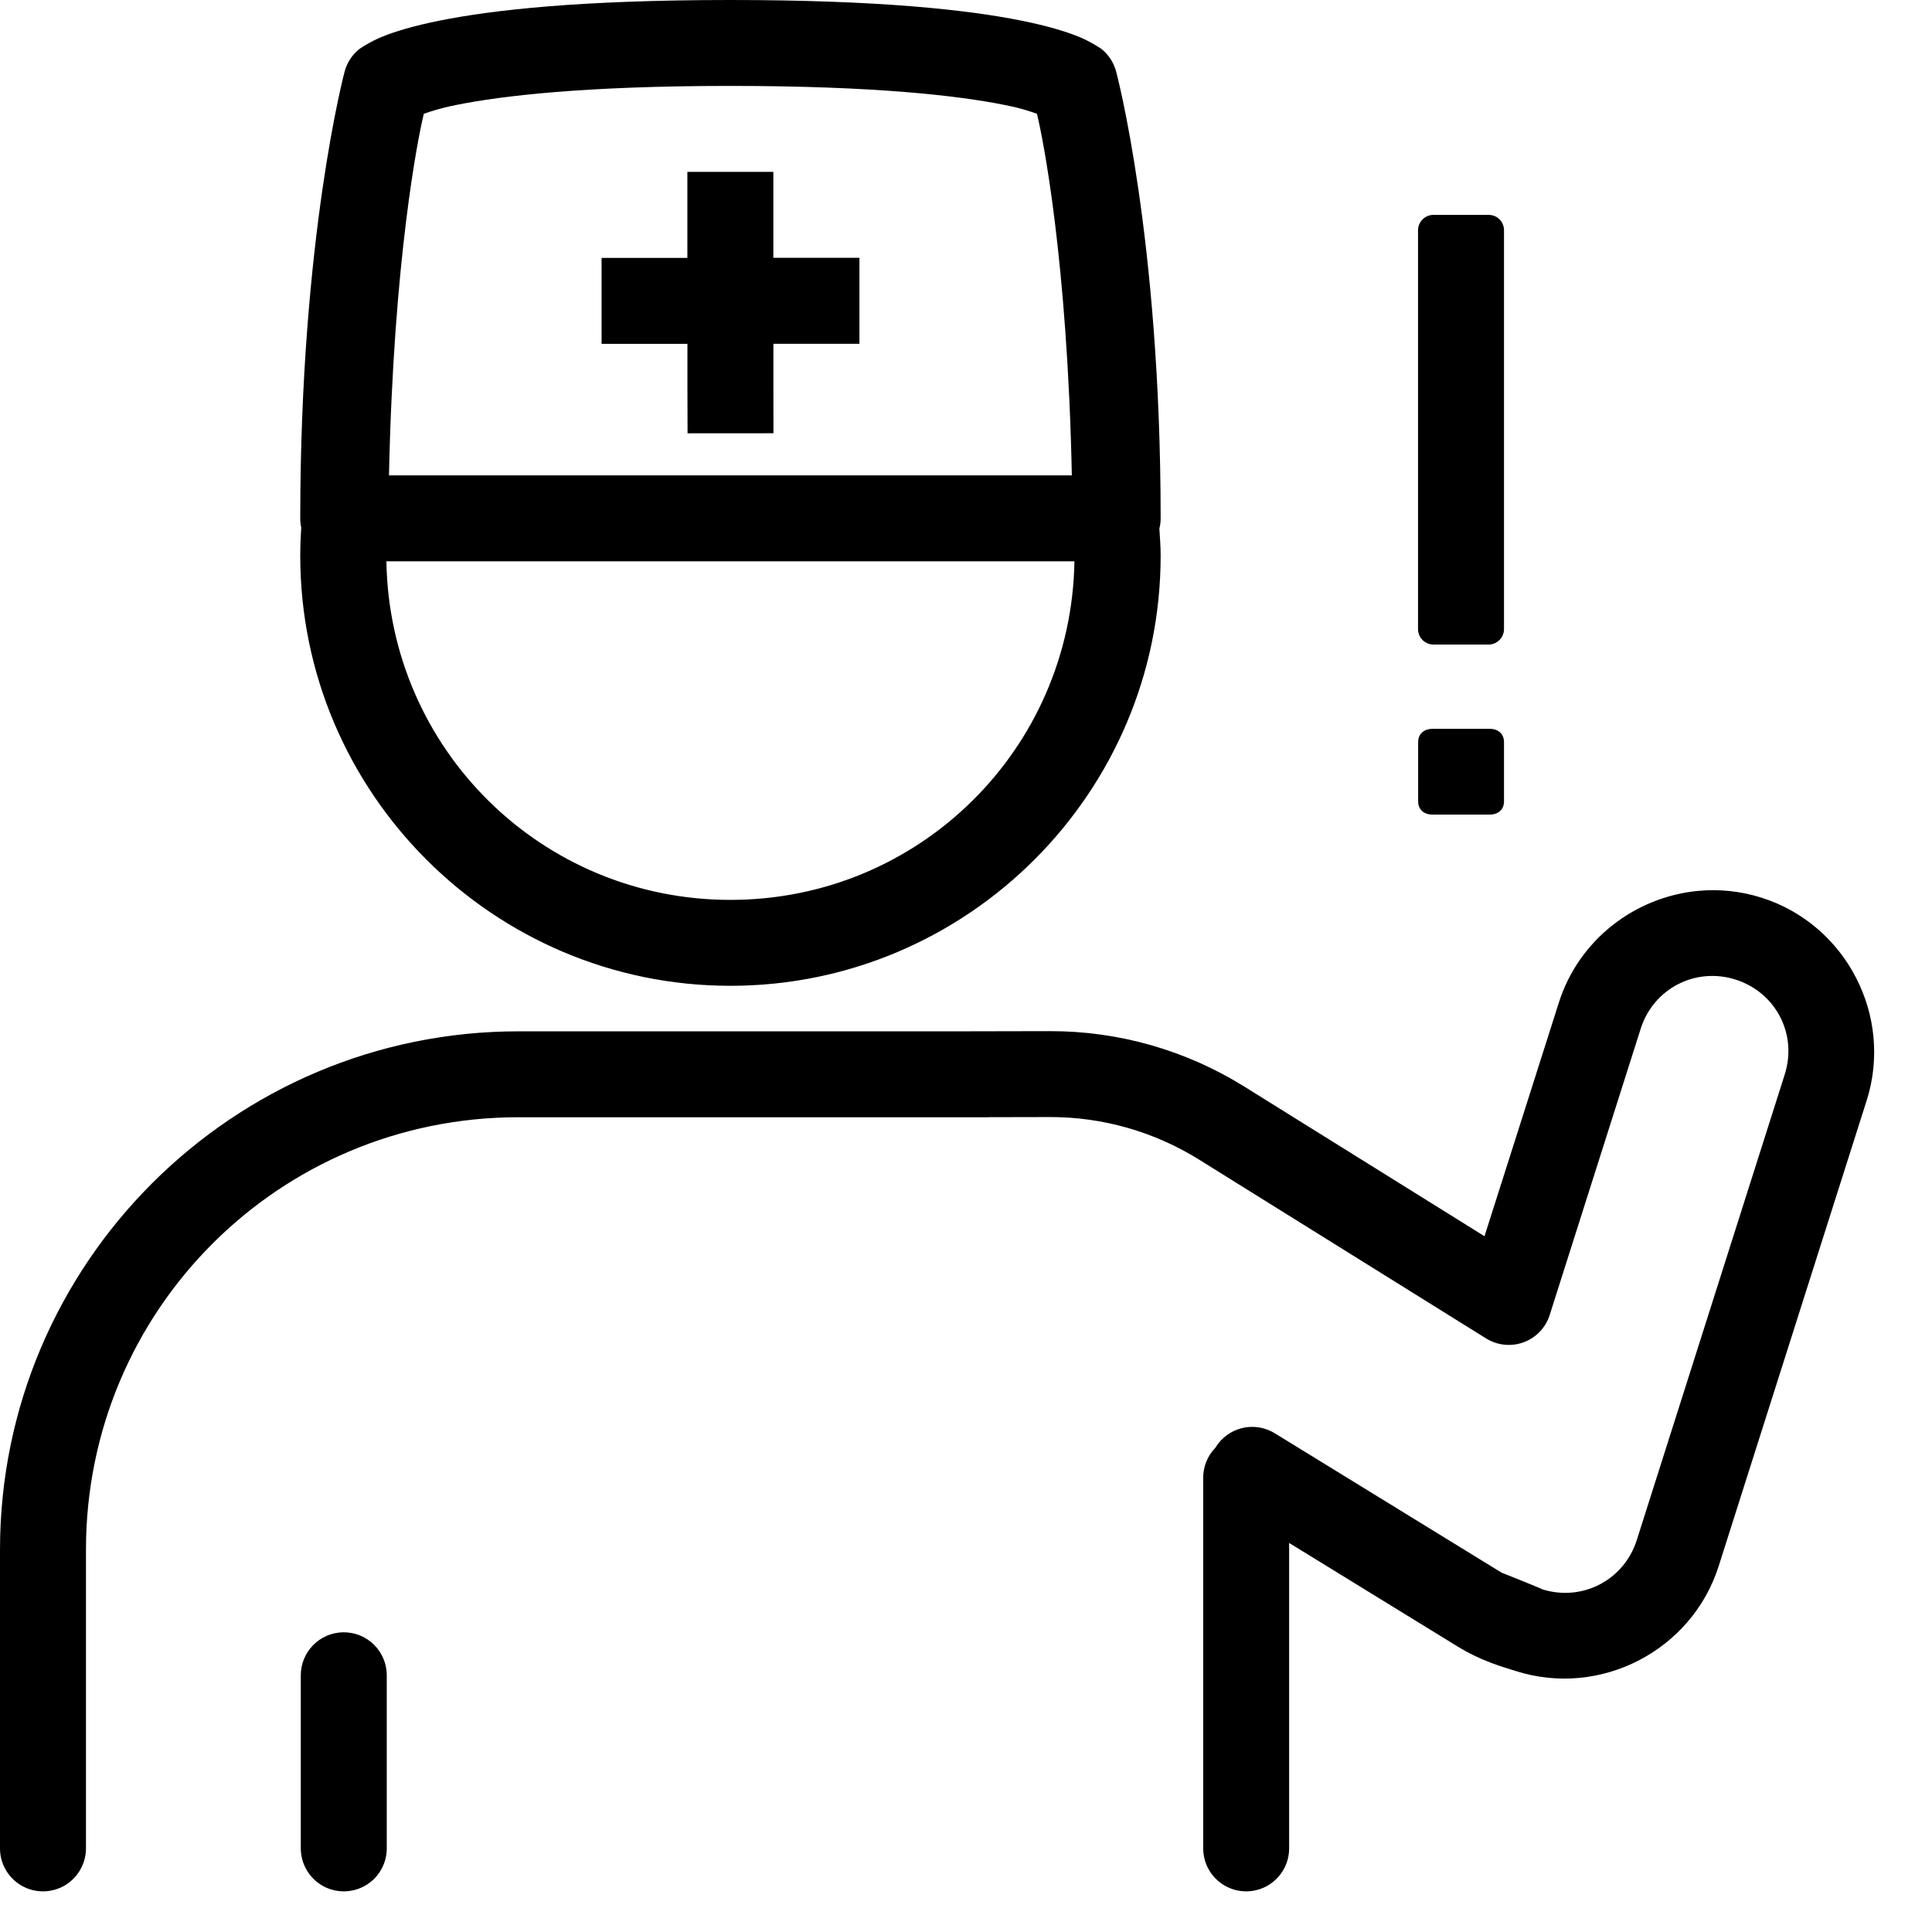 <?xml version="1.0" encoding="utf-8"?>
<svg width="32px" height="32px" viewBox="0 0 32 32" version="1.1" xmlns:xlink="http://www.w3.org/1999/xlink" xmlns="http://www.w3.org/2000/svg">
  <desc>Created with Lunacy</desc>
  <g id="doctor">
    <path d="M12.097 0C9.628 0 8.162 0.164 7.279 0.342C6.837 0.431 6.542 0.523 6.338 0.605C6.134 0.686 5.954 0.81 5.954 0.81C5.835 0.905 5.749 1.035 5.709 1.182C5.709 1.182 4.973 3.919 4.973 8.585C4.973 8.636 4.978 8.687 4.989 8.737C4.98 8.89 4.973 9.045 4.973 9.203C4.973 13.13 8.171 16.328 12.098 16.328C16.025 16.328 19.224 13.13 19.224 9.203C19.224 9.051 19.212 8.903 19.203 8.754C19.217 8.698 19.224 8.642 19.224 8.585C19.224 3.919 18.486 1.182 18.486 1.182C18.446 1.035 18.361 0.905 18.243 0.81C18.243 0.81 18.063 0.686 17.859 0.605C17.655 0.523 17.359 0.431 16.918 0.342C16.035 0.164 14.568 0 12.097 0L12.097 0ZM12.097 1.423C14.504 1.423 15.888 1.587 16.637 1.738C16.928 1.796 17.054 1.843 17.175 1.885C17.27 2.265 17.68 4.306 17.753 7.874L6.443 7.874C6.517 4.306 6.925 2.265 7.02 1.885C7.141 1.843 7.269 1.796 7.56 1.738C8.308 1.587 9.692 1.423 12.097 1.423L12.097 1.423ZM11.385 2.847L11.385 3.559L11.385 4.272L10.676 4.272L9.964 4.272L9.964 5.695L10.676 5.695L11.386 5.695L11.386 6.465L11.388 7.177L12.811 7.176L12.81 6.464L12.81 5.694L13.523 5.694L14.235 5.694L14.235 4.27L13.523 4.27L12.809 4.27L12.809 3.559L12.809 2.847L11.385 2.847ZM23.743 3.559C23.602 3.559 23.487 3.674 23.487 3.814L23.487 10.42C23.487 10.561 23.602 10.676 23.743 10.676L24.655 10.676C24.796 10.676 24.911 10.561 24.911 10.42L24.911 3.813C24.911 3.672 24.797 3.559 24.656 3.559L23.743 3.559ZM6.4 9.297L17.796 9.297C17.745 12.41 15.224 14.905 12.098 14.905C8.972 14.905 6.451 12.41 6.4 9.297L6.4 9.297ZM23.725 12.072C23.584 12.072 23.489 12.159 23.489 12.29L23.489 13.274C23.489 13.406 23.583 13.492 23.725 13.492L24.676 13.492C24.818 13.492 24.911 13.405 24.911 13.274L24.911 12.29C24.911 12.159 24.818 12.072 24.676 12.072L23.725 12.072ZM28.125 14.756C27.087 14.855 26.152 15.558 25.819 16.608L24.588 20.476L20.611 17.998C19.646 17.396 18.531 17.077 17.393 17.079C16.715 17.08 16.038 17.081 15.868 17.082L8.587 17.082C3.853 17.082 7.14281e-05 20.934 7.14281e-05 25.668L7.14281e-05 30.605C-0.004 30.861 0.131 31.1 0.353 31.23C0.575 31.359 0.849 31.359 1.071 31.23C1.292 31.1 1.427 30.861 1.424 30.605L1.424 25.668C1.424 21.703 4.622 18.505 8.587 18.505L16.37 18.505C16.378 18.505 16.386 18.504 16.394 18.504C16.693 18.503 16.948 18.503 17.395 18.502C18.265 18.501 19.119 18.745 19.859 19.206L24.615 22.169C24.801 22.285 25.031 22.308 25.237 22.232C25.443 22.156 25.602 21.989 25.668 21.78L27.175 17.039C27.387 16.373 28.081 16.014 28.747 16.225C29.413 16.437 29.773 17.129 29.561 17.796L27.11 25.509C26.898 26.174 26.205 26.534 25.538 26.322C25.537 26.321 25.537 26.321 25.536 26.32C25.608 26.343 24.863 26.043 24.88 26.053C24.88 26.053 24.879 26.053 24.879 26.053L21.133 23.751C20.97 23.644 20.771 23.608 20.582 23.651C20.392 23.695 20.229 23.814 20.129 23.981C19.998 24.116 19.926 24.297 19.929 24.485L19.929 30.605C19.925 30.861 20.06 31.1 20.282 31.23C20.503 31.359 20.777 31.359 20.999 31.23C21.221 31.1 21.356 30.861 21.352 30.605L21.352 25.556L24.134 27.266C24.539 27.515 24.891 27.61 25.108 27.678C26.508 28.123 28.022 27.339 28.467 25.939L30.918 18.227C31.362 16.827 30.578 15.313 29.178 14.869C28.828 14.758 28.471 14.723 28.125 14.756L28.125 14.756ZM5.683 27.036C5.291 27.042 4.977 27.365 4.982 27.758L4.982 30.605C4.979 30.861 5.114 31.1 5.335 31.23C5.557 31.359 5.831 31.359 6.053 31.23C6.275 31.1 6.41 30.861 6.406 30.605L6.406 27.758C6.409 27.565 6.333 27.38 6.197 27.244C6.061 27.108 5.875 27.033 5.683 27.036L5.683 27.036Z" id="Shape" fill="#000000" fill-rule="evenodd" stroke="none" />
  </g>
</svg>